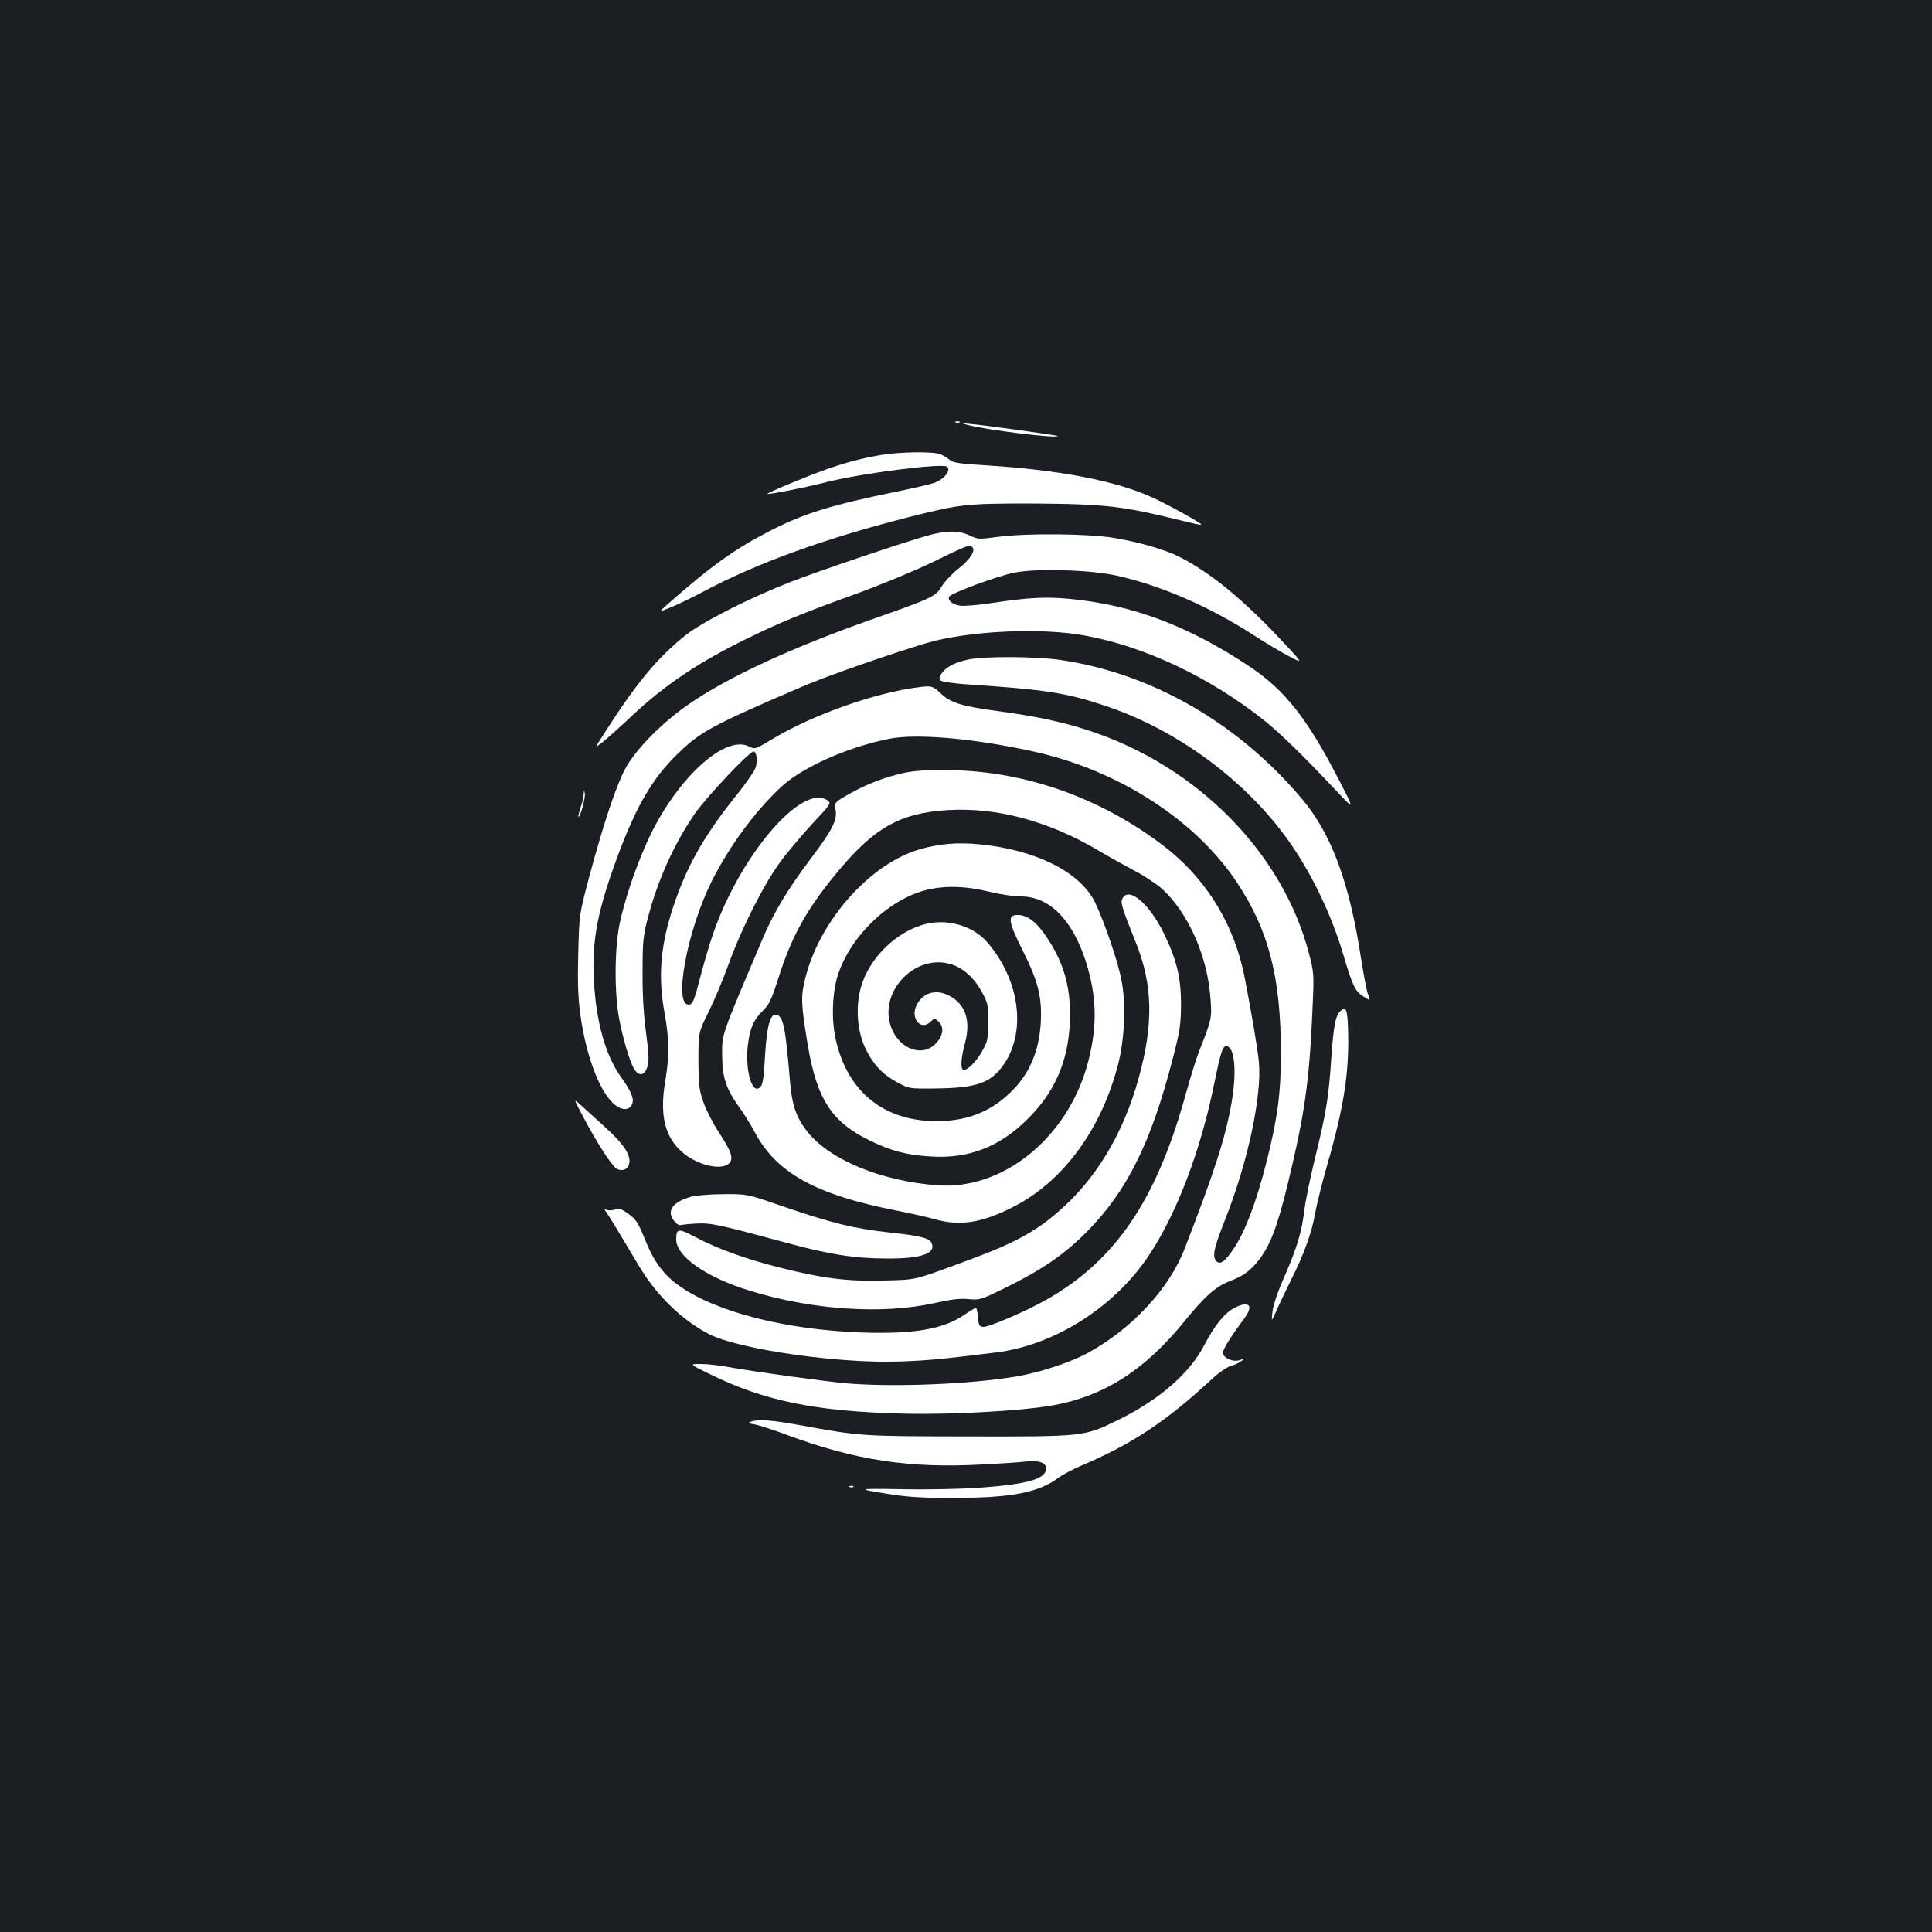 <?xml version="1.0" standalone="no"?>
<!DOCTYPE svg PUBLIC "-//W3C//DTD SVG 20010904//EN"
 "http://www.w3.org/TR/2001/REC-SVG-20010904/DTD/svg10.dtd">
<svg version="1.0" xmlns="http://www.w3.org/2000/svg"
 width="1000pt" height="1000pt" viewBox="0 0 1000 1000"
 preserveAspectRatio="xMidYMid meet">
<rect width="100%" height="100%" fill="#1b1f23"/>
<g transform="translate(0,1000) scale(0.1,-0.1)"
fill="#ffffff" stroke="none">
<path d="M4948 7813 c7 -3 16 -2 19 1 4 3 -2 6 -13 5 -11 0 -14 -3 -6 -6z"/>
<path d="M5010 7800 c94 -25 454 -70 466 -57 4 3 -376 56 -456 63 -44 4 -44 3
-10 -6z"/>
<path d="M4560 7645 c-98 -17 -180 -38 -287 -76 -102 -36 -305 -121 -300 -125
5 -5 197 33 307 61 177 45 591 98 620 80 26 -16 -10 -64 -63 -84 -15 -6 -105
-27 -198 -46 -337 -69 -476 -112 -650 -201 -184 -94 -306 -181 -533 -381 -48
-43 -48 -43 15 -17 35 14 109 50 164 79 284 152 645 282 1091 394 241 61 283
65 604 65 212 -1 333 -6 429 -17 118 -15 179 -28 401 -82 30 -8 56 -12 58 -10
5 5 -170 102 -253 140 -188 86 -478 142 -855 166 -147 9 -178 14 -195 29 -11
10 -33 23 -48 29 -38 15 -213 12 -307 -4z"/>
<path d="M4805 7229 c-135 -38 -561 -182 -713 -241 -215 -84 -457 -207 -545
-277 -148 -119 -258 -252 -431 -525 -38 -59 -38 -59 6 -25 23 19 91 79 150
135 165 156 347 278 593 398 172 84 283 130 565 232 129 47 305 120 390 161
187 91 193 93 210 83 24 -15 -7 -65 -71 -115 -32 -25 -70 -66 -84 -89 -31 -53
-52 -63 -360 -171 -410 -145 -727 -290 -934 -429 -148 -99 -293 -245 -348
-351 -48 -93 -113 -291 -185 -560 -50 -190 -50 -190 -55 -390 -4 -153 -1 -228
11 -318 29 -206 94 -384 167 -455 41 -40 84 -43 100 -9 13 29 -2 66 -60 147
-78 111 -126 284 -137 496 -12 210 21 373 133 669 91 239 170 373 292 495 122
121 180 153 653 356 125 54 449 167 642 225 212 63 587 82 818 40 310 -55 650
-216 933 -441 82 -66 195 -176 369 -360 98 -105 98 -105 16 54 -164 318 -280
466 -468 590 -314 208 -601 315 -922 346 -128 12 -212 8 -405 -21 -72 -11
-146 -17 -167 -14 -38 7 -63 26 -56 46 6 17 244 106 338 125 113 23 392 15
528 -15 227 -50 477 -158 707 -306 66 -43 152 -94 191 -114 71 -37 71 -37 -49
91 -199 211 -366 347 -523 426 -75 38 -207 76 -339 98 -129 22 -459 25 -601 5
-98 -13 -103 -13 -146 8 -55 26 -119 26 -213 0z"/>
<path d="M5010 6586 c-69 -15 -115 -39 -136 -72 -13 -19 -14 -28 -6 -36 7 -7
67 -15 134 -20 406 -27 512 -43 712 -109 377 -124 736 -389 960 -707 119 -171
218 -377 281 -590 46 -155 60 -183 101 -209 38 -25 38 -25 24 13 -6 15 -22
100 -36 188 -60 389 -151 635 -301 816 -329 394 -780 655 -1254 724 -127 19
-399 20 -479 2z"/>
<path d="M4755 6443 c-225 -28 -549 -143 -757 -268 -89 -54 -90 -54 -121 -39
-127 66 -386 -177 -529 -497 -62 -139 -112 -289 -140 -416 -27 -127 -29 -354
-4 -492 20 -108 58 -236 81 -268 24 -35 51 -29 65 13 10 30 9 63 -6 178 -13
94 -19 199 -18 316 0 157 3 186 27 278 51 195 134 380 241 537 57 84 284 325
306 325 16 0 23 -47 11 -83 -6 -18 -52 -85 -103 -148 -165 -206 -254 -364
-322 -569 -68 -204 -81 -363 -46 -555 24 -132 25 -221 4 -346 -31 -180 -4
-295 90 -375 77 -66 204 -95 241 -54 23 25 11 59 -56 162 -28 42 -62 109 -77
150 -23 66 -26 87 -27 218 0 146 0 146 52 251 29 58 75 168 103 245 68 189
184 418 269 533 38 52 114 141 167 199 92 98 97 105 79 118 -134 98 -468 -299
-603 -716 -17 -52 -43 -142 -58 -200 -31 -120 -39 -140 -60 -140 -79 0 -7 385
121 641 90 178 219 355 355 483 109 103 343 208 562 252 140 28 435 3 744 -65
441 -96 843 -355 1058 -681 164 -248 226 -491 226 -886 0 -201 -18 -336 -75
-560 -51 -201 -108 -354 -166 -442 -49 -74 -76 -93 -96 -66 -18 25 -9 67 48
211 118 298 191 640 175 816 -6 64 -36 243 -72 429 -55 290 -208 534 -444 707
-330 244 -717 375 -1110 375 -125 0 -172 -4 -242 -22 -94 -23 -191 -64 -276
-115 -52 -31 -53 -33 -47 -69 9 -53 -16 -103 -129 -253 -117 -155 -192 -279
-250 -417 -219 -516 -209 -487 -208 -608 0 -103 22 -169 85 -256 24 -33 62
-93 83 -133 112 -212 315 -324 730 -406 72 -14 162 -34 200 -45 133 -38 248
-20 414 66 254 131 451 400 537 734 34 131 42 312 18 435 -17 93 -86 296 -136
402 -75 158 -307 275 -601 303 -113 11 -207 3 -307 -26 -256 -74 -517 -366
-592 -664 -25 -96 -23 -139 11 -343 48 -288 124 -404 325 -502 110 -53 191
-74 315 -81 195 -12 355 50 500 195 138 137 207 294 217 491 9 173 -25 306
-114 441 -53 82 -102 122 -152 123 -59 2 -54 -32 24 -187 80 -160 99 -240 92
-372 -9 -140 -54 -252 -139 -341 -104 -110 -230 -165 -388 -167 -281 -5 -475
150 -535 427 -23 103 -17 245 14 336 69 202 267 389 462 435 95 22 198 19 317
-10 57 -14 131 -25 166 -25 147 0 266 -119 336 -336 56 -177 61 -328 14 -513
-99 -393 -439 -673 -784 -646 -289 22 -553 131 -669 275 -59 73 -82 140 -92
263 -24 287 -35 338 -72 345 -30 6 -48 -59 -57 -208 -8 -142 -13 -165 -36
-174 -38 -15 -67 111 -53 226 11 87 29 129 77 176 33 32 45 57 80 167 69 217
145 355 298 541 196 239 331 316 580 331 253 15 518 -56 774 -206 63 -38 153
-87 198 -111 46 -24 108 -65 138 -92 137 -126 236 -353 250 -573 7 -96 5 -103
-59 -265 -14 -36 -46 -137 -70 -225 -152 -549 -364 -860 -722 -1063 -106 -60
-302 -144 -327 -140 -20 3 -23 10 -26 51 -2 26 -7 47 -11 47 -5 0 -31 -16 -59
-35 -109 -75 -261 -101 -530 -92 -397 14 -756 106 -947 242 -77 54 -129 123
-170 224 -43 106 -51 118 -96 151 -33 23 -45 27 -65 20 -13 -5 -32 -6 -41 -3
-17 7 -17 6 -1 -17 10 -14 43 -68 74 -120 31 -52 72 -121 91 -152 92 -155 225
-283 366 -355 157 -78 670 -152 987 -140 139 5 207 11 498 47 301 38 610 234
788 501 144 216 268 541 339 891 35 171 45 201 69 192 38 -15 47 -135 21 -289
-32 -184 -88 -358 -244 -760 -80 -206 -273 -414 -501 -538 -84 -47 -251 -102
-366 -121 -238 -41 -642 -57 -884 -36 -127 12 -491 62 -614 85 -43 8 -105 15
-139 15 -60 0 -60 0 44 -51 286 -141 551 -195 1009 -206 248 -6 602 14 765 42
267 47 480 182 685 435 107 132 163 181 236 209 76 28 121 65 169 136 53 80
89 187 150 449 74 317 95 481 111 881 5 117 3 140 -20 227 -135 523 -580 974
-1141 1157 -138 45 -268 73 -475 101 -185 25 -241 43 -292 92 -39 37 -47 40
-113 31z"/>
<path d="M3021 5889 c0 -15 -8 -46 -16 -69 -8 -24 -13 -45 -11 -47 8 -8 37 97
33 119 -4 21 -4 21 -6 -3z"/>
<path d="M5810 5350 c-12 -22 -3 -48 68 -226 90 -222 94 -427 13 -714 -75
-266 -204 -487 -377 -649 -133 -124 -247 -189 -484 -277 -311 -115 -279 -107
-455 -112 -190 -5 -313 10 -539 67 -178 45 -319 96 -435 157 -91 48 -101 47
-101 -12 0 -86 153 -194 375 -263 324 -101 690 -126 960 -66 89 20 135 25 178
21 57 -6 63 -4 190 58 189 93 305 172 422 290 209 211 334 463 446 900 37 142
41 174 42 276 0 141 -23 234 -89 369 -76 155 -181 243 -214 181z"/>
<path d="M4803 5220 c-156 -33 -306 -177 -348 -334 -27 -99 -18 -222 22 -307
40 -86 88 -138 165 -180 63 -34 63 -34 193 -33 222 2 295 28 363 128 116 173
78 440 -91 632 -69 79 -194 117 -304 94z m129 -214 c59 -21 112 -71 149 -138
32 -59 34 -69 34 -158 0 -87 -3 -100 -30 -148 -31 -57 -80 -105 -99 -99 -16 5
-12 60 9 139 31 117 2 202 -85 246 -69 34 -135 13 -167 -53 -31 -66 23 -131
72 -85 23 22 23 22 45 0 29 -29 21 -74 -20 -115 -63 -63 -172 -29 -219 68 -91
188 113 413 311 343z"/>
<path d="M6936 4765 c-24 -25 -34 -77 -46 -252 -13 -194 -26 -274 -84 -510
-24 -98 -49 -219 -55 -270 -14 -113 -38 -193 -106 -348 -32 -72 -55 -142 -59
-175 -6 -55 -6 -55 27 20 19 41 51 108 71 148 64 127 106 243 122 337 9 49 38
167 65 260 84 292 112 470 107 679 -3 123 -10 142 -42 111z"/>
<path d="M3021 4215 c66 -126 144 -247 170 -264 26 -15 56 -6 64 20 15 46 -23
104 -123 195 -53 48 -112 102 -130 118 -34 31 -34 30 19 -69z"/>
<path d="M3578 3806 c-95 -26 -130 -73 -90 -124 11 -15 26 -25 34 -23 7 2 45
6 83 8 74 4 116 -5 467 -100 220 -60 352 -81 518 -81 182 -1 260 27 230 84
-12 22 -67 35 -210 50 -187 20 -310 50 -570 140 -174 60 -174 60 -295 59 -66
0 -141 -6 -167 -13z"/>
<path d="M6389 3230 c-52 -27 -103 -91 -157 -195 -75 -144 -234 -282 -447
-386 -174 -85 -174 -85 -770 -84 -559 1 -555 0 -884 60 -136 25 -210 30 -246
16 -15 -6 -11 -9 22 -14 23 -4 96 -28 163 -53 356 -132 636 -175 1014 -154
100 5 201 12 226 15 65 8 105 -6 105 -35 0 -55 -95 -83 -355 -101 -91 -6 -268
-10 -395 -7 -237 4 -241 2 -45 -28 82 -13 175 -18 320 -17 296 0 440 28 542
107 18 13 69 40 113 59 267 114 439 228 680 451 33 31 76 60 95 66 20 5 44 16
55 25 19 14 18 15 -8 5 -35 -12 -87 11 -87 39 0 18 43 86 111 178 50 66 24 93
-52 53z"/>
<path d="M4398 2303 c7 -3 16 -2 19 1 4 3 -2 6 -13 5 -11 0 -14 -3 -6 -6z"/>
</g>
</svg>
